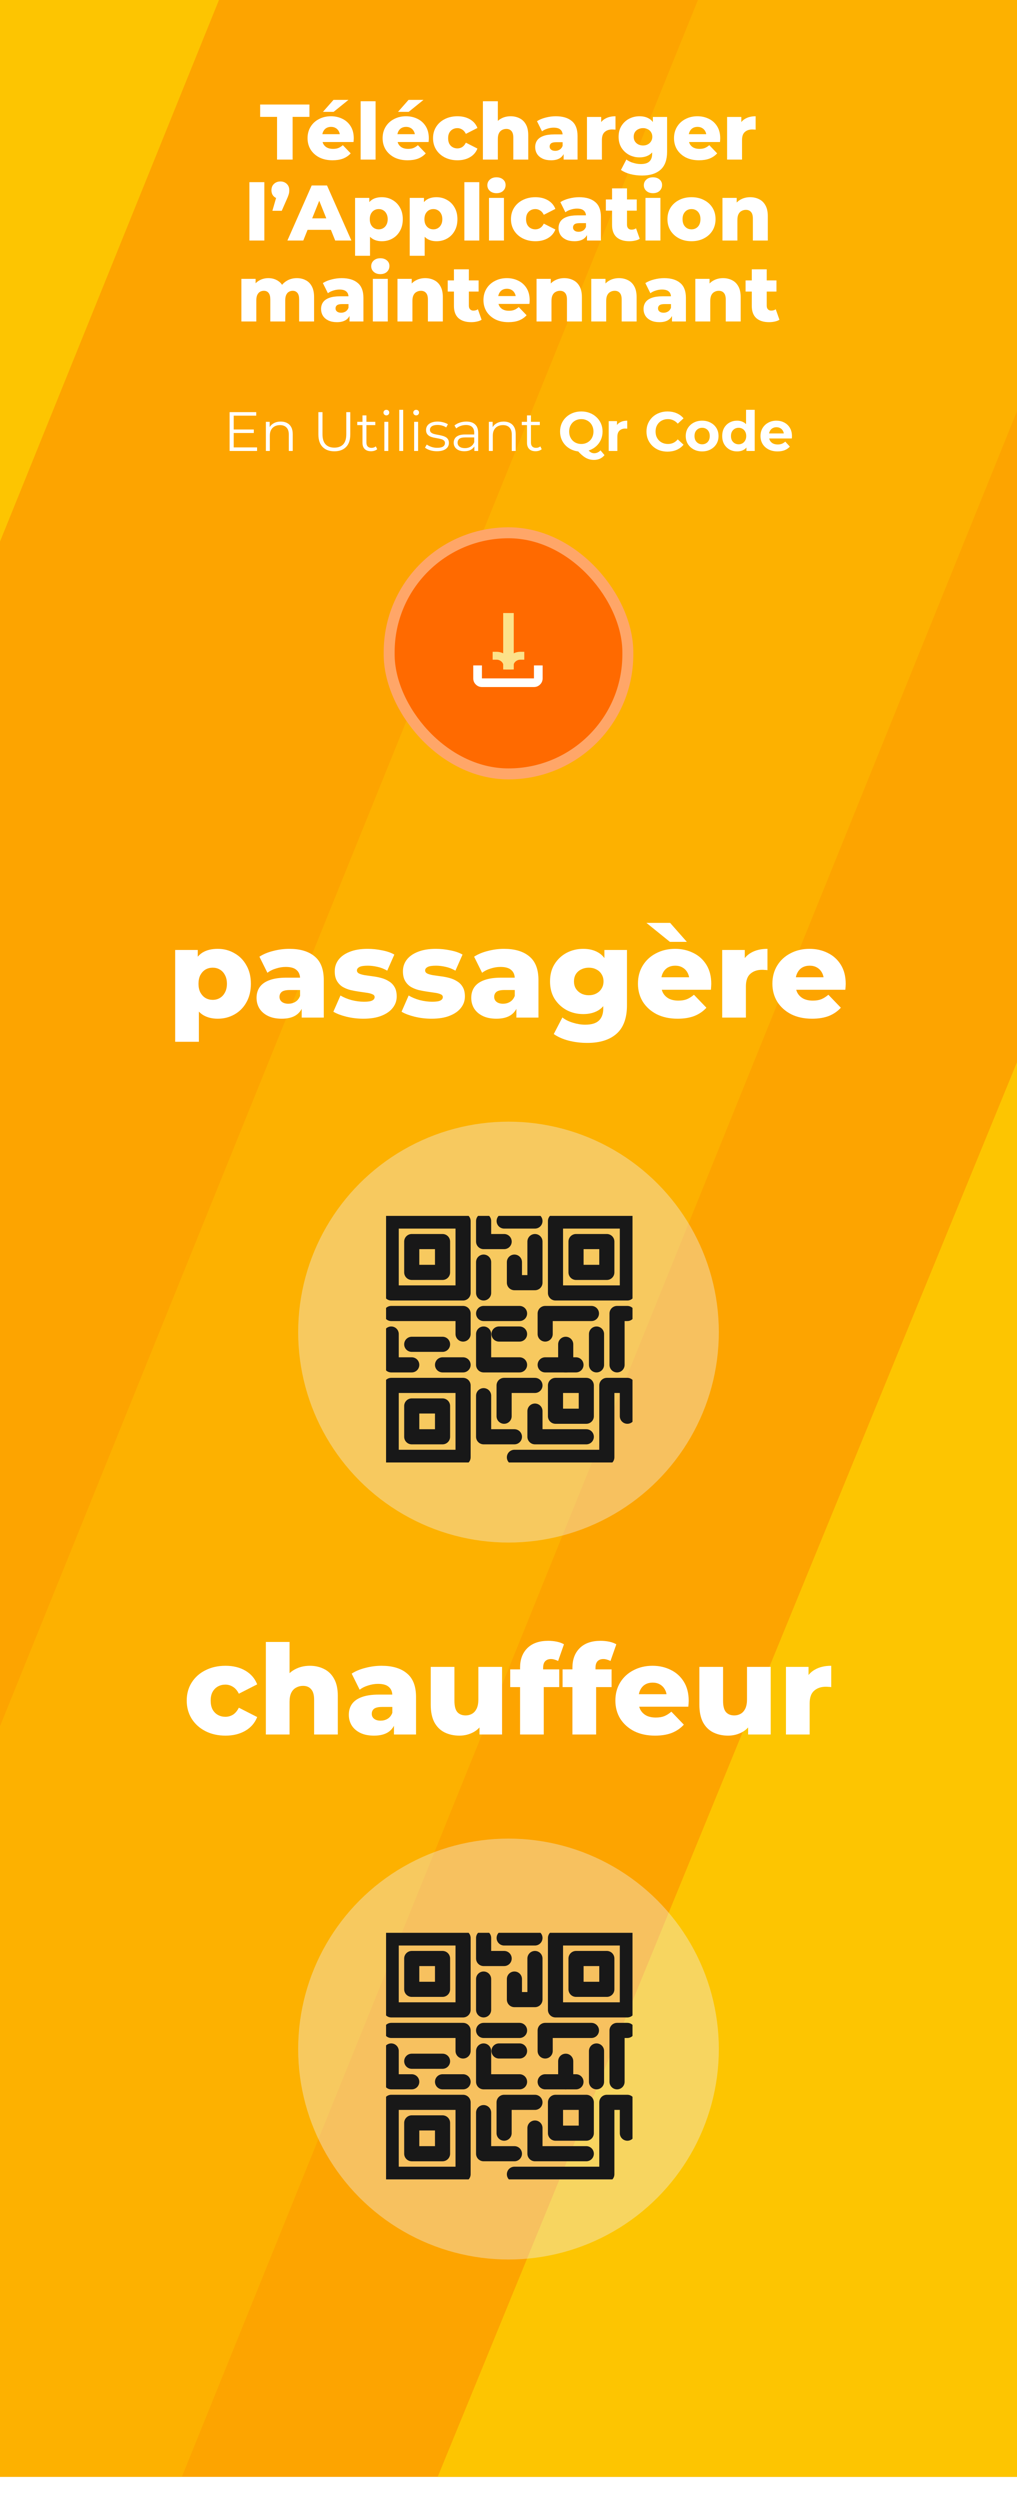 <svg width="440" height="1081" viewBox="0 0 440 1081" fill="none" xmlns="http://www.w3.org/2000/svg">
<g clip-path="url(#clip0_149_3174)" filter="url(#filter0_i_149_3174)">
<rect width="440" height="1081" fill="#FDA400"/>
<rect width="639.402" height="1475.01" transform="matrix(1 0 -0.379 0.925 632.688 -1)" fill="#FDC501"/>
<rect width="629.902" height="1471.87" transform="matrix(1 0 -0.375 0.927 -522.628 -21)" fill="#FDC501"/>
<rect width="209.967" height="1471.87" transform="matrix(1 0 -0.375 0.927 306 0)" fill="#FDC501" fill-opacity="0.4"/>
<path d="M119.868 79V60.538H112.558V55.2H133.876V60.538H126.6V79H119.868ZM143.875 79.306C141.699 79.306 139.795 78.898 138.163 78.082C136.553 77.243 135.295 76.11 134.389 74.682C133.505 73.231 133.063 71.588 133.063 69.752C133.063 67.916 133.493 66.284 134.355 64.856C135.239 63.405 136.451 62.283 137.993 61.49C139.534 60.674 141.268 60.266 143.195 60.266C145.008 60.266 146.663 60.64 148.159 61.388C149.655 62.113 150.845 63.19 151.729 64.618C152.613 66.046 153.055 67.78 153.055 69.82C153.055 70.047 153.043 70.307 153.021 70.602C152.998 70.897 152.975 71.169 152.953 71.418H138.367V68.018H149.519L147.071 68.97C147.093 68.131 146.935 67.406 146.595 66.794C146.277 66.182 145.824 65.706 145.235 65.366C144.668 65.026 143.999 64.856 143.229 64.856C142.458 64.856 141.778 65.026 141.189 65.366C140.622 65.706 140.18 66.193 139.863 66.828C139.545 67.44 139.387 68.165 139.387 69.004V69.99C139.387 70.897 139.568 71.679 139.931 72.336C140.316 72.993 140.86 73.503 141.563 73.866C142.265 74.206 143.104 74.376 144.079 74.376C144.985 74.376 145.756 74.251 146.391 74.002C147.048 73.73 147.694 73.322 148.329 72.778L151.729 76.314C150.845 77.289 149.757 78.037 148.465 78.558C147.173 79.057 145.643 79.306 143.875 79.306ZM139.727 58.362L144.283 53.194H150.743L144.351 58.362H139.727ZM156.033 79V53.772H162.493V79H156.033ZM176.347 79.306C174.171 79.306 172.267 78.898 170.635 78.082C169.026 77.243 167.768 76.11 166.861 74.682C165.977 73.231 165.535 71.588 165.535 69.752C165.535 67.916 165.966 66.284 166.827 64.856C167.711 63.405 168.924 62.283 170.465 61.49C172.007 60.674 173.741 60.266 175.667 60.266C177.481 60.266 179.135 60.64 180.631 61.388C182.127 62.113 183.317 63.19 184.201 64.618C185.085 66.046 185.527 67.78 185.527 69.82C185.527 70.047 185.516 70.307 185.493 70.602C185.471 70.897 185.448 71.169 185.425 71.418H170.839V68.018H181.991L179.543 68.97C179.566 68.131 179.407 67.406 179.067 66.794C178.75 66.182 178.297 65.706 177.707 65.366C177.141 65.026 176.472 64.856 175.701 64.856C174.931 64.856 174.251 65.026 173.661 65.366C173.095 65.706 172.653 66.193 172.335 66.828C172.018 67.44 171.859 68.165 171.859 69.004V69.99C171.859 70.897 172.041 71.679 172.403 72.336C172.789 72.993 173.333 73.503 174.035 73.866C174.738 74.206 175.577 74.376 176.551 74.376C177.458 74.376 178.229 74.251 178.863 74.002C179.521 73.73 180.167 73.322 180.801 72.778L184.201 76.314C183.317 77.289 182.229 78.037 180.937 78.558C179.645 79.057 178.115 79.306 176.347 79.306ZM172.199 58.362L176.755 53.194H183.215L176.823 58.362H172.199ZM197.924 79.306C195.884 79.306 194.059 78.898 192.45 78.082C190.863 77.266 189.616 76.144 188.71 74.716C187.803 73.265 187.35 71.611 187.35 69.752C187.35 67.893 187.803 66.25 188.71 64.822C189.616 63.394 190.863 62.283 192.45 61.49C194.059 60.674 195.884 60.266 197.924 60.266C200.009 60.266 201.811 60.708 203.33 61.592C204.848 62.476 205.925 63.723 206.56 65.332L201.562 67.882C201.131 67.021 200.598 66.397 199.964 66.012C199.329 65.604 198.638 65.4 197.89 65.4C197.142 65.4 196.462 65.57 195.85 65.91C195.238 66.25 194.75 66.749 194.388 67.406C194.048 68.041 193.878 68.823 193.878 69.752C193.878 70.704 194.048 71.509 194.388 72.166C194.75 72.823 195.238 73.322 195.85 73.662C196.462 74.002 197.142 74.172 197.89 74.172C198.638 74.172 199.329 73.979 199.964 73.594C200.598 73.186 201.131 72.551 201.562 71.69L206.56 74.24C205.925 75.849 204.848 77.096 203.33 77.98C201.811 78.864 200.009 79.306 197.924 79.306ZM220.928 60.266C222.356 60.266 223.648 60.561 224.804 61.15C225.96 61.717 226.866 62.601 227.524 63.802C228.204 65.003 228.544 66.556 228.544 68.46V79H222.084V69.514C222.084 68.199 221.812 67.247 221.268 66.658C220.746 66.046 220.01 65.74 219.058 65.74C218.378 65.74 217.754 65.899 217.188 66.216C216.621 66.511 216.179 66.975 215.862 67.61C215.544 68.245 215.386 69.072 215.386 70.092V79H208.926V53.772H215.386V65.808L213.89 64.278C214.592 62.941 215.556 61.943 216.78 61.286C218.004 60.606 219.386 60.266 220.928 60.266ZM243.853 79V75.566L243.411 74.716V68.392C243.411 67.372 243.094 66.59 242.459 66.046C241.847 65.479 240.861 65.196 239.501 65.196C238.617 65.196 237.722 65.343 236.815 65.638C235.909 65.91 235.138 66.295 234.503 66.794L232.327 62.408C233.37 61.728 234.617 61.207 236.067 60.844C237.541 60.459 239.003 60.266 240.453 60.266C243.445 60.266 245.757 60.957 247.389 62.34C249.044 63.7 249.871 65.842 249.871 68.766V79H243.853ZM238.413 79.306C236.94 79.306 235.693 79.057 234.673 78.558C233.653 78.059 232.871 77.379 232.327 76.518C231.806 75.657 231.545 74.693 231.545 73.628C231.545 72.495 231.829 71.52 232.395 70.704C232.985 69.865 233.88 69.231 235.081 68.8C236.283 68.347 237.835 68.12 239.739 68.12H244.091V71.486H240.623C239.581 71.486 238.844 71.656 238.413 71.996C238.005 72.336 237.801 72.789 237.801 73.356C237.801 73.923 238.017 74.376 238.447 74.716C238.878 75.056 239.467 75.226 240.215 75.226C240.918 75.226 241.553 75.056 242.119 74.716C242.709 74.353 243.139 73.809 243.411 73.084L244.295 75.464C243.955 76.733 243.287 77.697 242.289 78.354C241.315 78.989 240.023 79.306 238.413 79.306ZM253.949 79V60.572H260.103V65.944L259.185 64.414C259.729 63.031 260.613 62 261.837 61.32C263.061 60.617 264.546 60.266 266.291 60.266V66.08C265.996 66.035 265.736 66.012 265.509 66.012C265.305 65.989 265.078 65.978 264.829 65.978C263.514 65.978 262.449 66.341 261.633 67.066C260.817 67.769 260.409 68.925 260.409 70.534V79H253.949ZM277.801 85.902C276.033 85.902 274.344 85.698 272.735 85.29C271.148 84.882 269.788 84.281 268.655 83.488L271.001 78.966C271.771 79.578 272.723 80.054 273.857 80.394C275.013 80.757 276.135 80.938 277.223 80.938C278.968 80.938 280.226 80.553 280.997 79.782C281.767 79.034 282.153 77.935 282.153 76.484V74.308L282.493 69.14L282.459 63.938V60.572H288.613V75.634C288.613 79.125 287.672 81.709 285.791 83.386C283.909 85.063 281.246 85.902 277.801 85.902ZM276.679 78.048C275.047 78.048 273.539 77.685 272.157 76.96C270.797 76.212 269.697 75.181 268.859 73.866C268.043 72.529 267.635 70.953 267.635 69.14C267.635 67.327 268.043 65.763 268.859 64.448C269.697 63.111 270.797 62.079 272.157 61.354C273.539 60.629 275.047 60.266 276.679 60.266C278.243 60.266 279.58 60.583 280.691 61.218C281.801 61.83 282.64 62.793 283.207 64.108C283.796 65.423 284.091 67.1 284.091 69.14C284.091 71.18 283.796 72.857 283.207 74.172C282.64 75.487 281.801 76.461 280.691 77.096C279.58 77.731 278.243 78.048 276.679 78.048ZM278.209 72.914C278.979 72.914 279.659 72.755 280.249 72.438C280.861 72.121 281.337 71.679 281.677 71.112C282.039 70.545 282.221 69.888 282.221 69.14C282.221 68.392 282.039 67.735 281.677 67.168C281.337 66.601 280.861 66.171 280.249 65.876C279.659 65.559 278.979 65.4 278.209 65.4C277.438 65.4 276.747 65.559 276.135 65.876C275.523 66.171 275.035 66.601 274.673 67.168C274.333 67.735 274.163 68.392 274.163 69.14C274.163 69.888 274.333 70.545 274.673 71.112C275.035 71.679 275.523 72.121 276.135 72.438C276.747 72.755 277.438 72.914 278.209 72.914ZM302.419 79.306C300.243 79.306 298.339 78.898 296.707 78.082C295.098 77.243 293.84 76.11 292.933 74.682C292.049 73.231 291.607 71.588 291.607 69.752C291.607 67.916 292.038 66.284 292.899 64.856C293.783 63.405 294.996 62.283 296.537 61.49C298.079 60.674 299.813 60.266 301.739 60.266C303.553 60.266 305.207 60.64 306.703 61.388C308.199 62.113 309.389 63.19 310.273 64.618C311.157 66.046 311.599 67.78 311.599 69.82C311.599 70.047 311.588 70.307 311.565 70.602C311.543 70.897 311.52 71.169 311.497 71.418H296.911V68.018H308.063L305.615 68.97C305.638 68.131 305.479 67.406 305.139 66.794C304.822 66.182 304.369 65.706 303.779 65.366C303.213 65.026 302.544 64.856 301.773 64.856C301.003 64.856 300.323 65.026 299.733 65.366C299.167 65.706 298.725 66.193 298.407 66.828C298.09 67.44 297.931 68.165 297.931 69.004V69.99C297.931 70.897 298.113 71.679 298.475 72.336C298.861 72.993 299.405 73.503 300.107 73.866C300.81 74.206 301.649 74.376 302.623 74.376C303.53 74.376 304.301 74.251 304.935 74.002C305.593 73.73 306.239 73.322 306.873 72.778L310.273 76.314C309.389 77.289 308.301 78.037 307.009 78.558C305.717 79.057 304.187 79.306 302.419 79.306ZM314.578 79V60.572H320.732V65.944L319.814 64.414C320.358 63.031 321.242 62 322.466 61.32C323.69 60.617 325.175 60.266 326.92 60.266V66.08C326.625 66.035 326.365 66.012 326.138 66.012C325.934 65.989 325.707 65.978 325.458 65.978C324.143 65.978 323.078 66.341 322.262 67.066C321.446 67.769 321.038 68.925 321.038 70.534V79H314.578ZM107.905 114V88.772H114.365V114H107.905ZM117.849 101.148L120.399 92.308L121.317 95.98C120.184 95.98 119.255 95.651 118.529 94.994C117.804 94.314 117.441 93.407 117.441 92.274C117.441 91.118 117.804 90.2 118.529 89.52C119.277 88.817 120.207 88.466 121.317 88.466C122.428 88.466 123.346 88.817 124.071 89.52C124.797 90.2 125.159 91.118 125.159 92.274C125.159 92.591 125.137 92.92 125.091 93.26C125.046 93.577 124.944 93.963 124.785 94.416C124.649 94.847 124.411 95.436 124.071 96.184L121.895 101.148H117.849ZM124.347 114L134.853 90.2H141.483L152.023 114H145.019L136.791 93.498H139.443L131.215 114H124.347ZM130.093 109.376L131.827 104.412H143.455L145.189 109.376H130.093ZM165.22 114.306C163.656 114.306 162.318 113.966 161.208 113.286C160.097 112.583 159.247 111.541 158.658 110.158C158.091 108.753 157.808 106.962 157.808 104.786C157.808 102.587 158.08 100.797 158.624 99.414C159.168 98.009 159.984 96.966 161.072 96.286C162.182 95.606 163.565 95.266 165.22 95.266C166.897 95.266 168.416 95.663 169.776 96.456C171.158 97.227 172.246 98.326 173.04 99.754C173.856 101.159 174.264 102.837 174.264 104.786C174.264 106.735 173.856 108.424 173.04 109.852C172.246 111.28 171.158 112.379 169.776 113.15C168.416 113.921 166.897 114.306 165.22 114.306ZM153.626 120.596V95.572H159.78V98.7L159.746 104.786L160.086 110.906V120.596H153.626ZM163.86 109.172C164.585 109.172 165.231 109.002 165.798 108.662C166.387 108.322 166.852 107.823 167.192 107.166C167.554 106.509 167.736 105.715 167.736 104.786C167.736 103.857 167.554 103.063 167.192 102.406C166.852 101.749 166.387 101.25 165.798 100.91C165.231 100.57 164.585 100.4 163.86 100.4C163.134 100.4 162.477 100.57 161.888 100.91C161.321 101.25 160.856 101.749 160.494 102.406C160.154 103.063 159.984 103.857 159.984 104.786C159.984 105.715 160.154 106.509 160.494 107.166C160.856 107.823 161.321 108.322 161.888 108.662C162.477 109.002 163.134 109.172 163.86 109.172ZM188.86 114.306C187.296 114.306 185.959 113.966 184.848 113.286C183.738 112.583 182.888 111.541 182.298 110.158C181.732 108.753 181.448 106.962 181.448 104.786C181.448 102.587 181.72 100.797 182.264 99.414C182.808 98.009 183.624 96.966 184.712 96.286C185.823 95.606 187.206 95.266 188.86 95.266C190.538 95.266 192.056 95.663 193.416 96.456C194.799 97.227 195.887 98.326 196.68 99.754C197.496 101.159 197.904 102.837 197.904 104.786C197.904 106.735 197.496 108.424 196.68 109.852C195.887 111.28 194.799 112.379 193.416 113.15C192.056 113.921 190.538 114.306 188.86 114.306ZM177.266 120.596V95.572H183.42V98.7L183.386 104.786L183.726 110.906V120.596H177.266ZM187.5 109.172C188.226 109.172 188.872 109.002 189.438 108.662C190.028 108.322 190.492 107.823 190.832 107.166C191.195 106.509 191.376 105.715 191.376 104.786C191.376 103.857 191.195 103.063 190.832 102.406C190.492 101.749 190.028 101.25 189.438 100.91C188.872 100.57 188.226 100.4 187.5 100.4C186.775 100.4 186.118 100.57 185.528 100.91C184.962 101.25 184.497 101.749 184.134 102.406C183.794 103.063 183.624 103.857 183.624 104.786C183.624 105.715 183.794 106.509 184.134 107.166C184.497 107.823 184.962 108.322 185.528 108.662C186.118 109.002 186.775 109.172 187.5 109.172ZM200.907 114V88.772H207.367V114H200.907ZM211.565 114V95.572H218.025V114H211.565ZM214.795 93.532C213.617 93.532 212.665 93.203 211.939 92.546C211.214 91.889 210.851 91.073 210.851 90.098C210.851 89.123 211.214 88.307 211.939 87.65C212.665 86.993 213.617 86.664 214.795 86.664C215.974 86.664 216.926 86.981 217.651 87.616C218.377 88.228 218.739 89.021 218.739 89.996C218.739 91.016 218.377 91.866 217.651 92.546C216.949 93.203 215.997 93.532 214.795 93.532ZM231.641 114.306C229.601 114.306 227.777 113.898 226.167 113.082C224.581 112.266 223.334 111.144 222.427 109.716C221.521 108.265 221.067 106.611 221.067 104.752C221.067 102.893 221.521 101.25 222.427 99.822C223.334 98.394 224.581 97.283 226.167 96.49C227.777 95.674 229.601 95.266 231.641 95.266C233.727 95.266 235.529 95.708 237.047 96.592C238.566 97.476 239.643 98.723 240.277 100.332L235.279 102.882C234.849 102.021 234.316 101.397 233.681 101.012C233.047 100.604 232.355 100.4 231.607 100.4C230.859 100.4 230.179 100.57 229.567 100.91C228.955 101.25 228.468 101.749 228.105 102.406C227.765 103.041 227.595 103.823 227.595 104.752C227.595 105.704 227.765 106.509 228.105 107.166C228.468 107.823 228.955 108.322 229.567 108.662C230.179 109.002 230.859 109.172 231.607 109.172C232.355 109.172 233.047 108.979 233.681 108.594C234.316 108.186 234.849 107.551 235.279 106.69L240.277 109.24C239.643 110.849 238.566 112.096 237.047 112.98C235.529 113.864 233.727 114.306 231.641 114.306ZM253.964 114V110.566L253.522 109.716V103.392C253.522 102.372 253.204 101.59 252.57 101.046C251.958 100.479 250.972 100.196 249.612 100.196C248.728 100.196 247.832 100.343 246.926 100.638C246.019 100.91 245.248 101.295 244.614 101.794L242.438 97.408C243.48 96.728 244.727 96.207 246.178 95.844C247.651 95.459 249.113 95.266 250.564 95.266C253.556 95.266 255.868 95.957 257.5 97.34C259.154 98.7 259.982 100.842 259.982 103.766V114H253.964ZM248.524 114.306C247.05 114.306 245.804 114.057 244.784 113.558C243.764 113.059 242.982 112.379 242.438 111.518C241.916 110.657 241.656 109.693 241.656 108.628C241.656 107.495 241.939 106.52 242.506 105.704C243.095 104.865 243.99 104.231 245.192 103.8C246.393 103.347 247.946 103.12 249.85 103.12H254.202V106.486H250.734C249.691 106.486 248.954 106.656 248.524 106.996C248.116 107.336 247.912 107.789 247.912 108.356C247.912 108.923 248.127 109.376 248.558 109.716C248.988 110.056 249.578 110.226 250.326 110.226C251.028 110.226 251.663 110.056 252.23 109.716C252.819 109.353 253.25 108.809 253.522 108.084L254.406 110.464C254.066 111.733 253.397 112.697 252.4 113.354C251.425 113.989 250.133 114.306 248.524 114.306ZM272.287 114.306C269.93 114.306 268.094 113.728 266.779 112.572C265.465 111.393 264.807 109.625 264.807 107.268V91.458H271.267V107.2C271.267 107.857 271.449 108.379 271.811 108.764C272.174 109.127 272.639 109.308 273.205 109.308C273.976 109.308 274.633 109.115 275.177 108.73L276.775 113.252C276.231 113.615 275.563 113.875 274.769 114.034C273.976 114.215 273.149 114.306 272.287 114.306ZM262.121 101.08V96.252H275.483V101.08H262.121ZM279.266 114V95.572H285.726V114H279.266ZM282.496 93.532C281.318 93.532 280.366 93.203 279.64 92.546C278.915 91.889 278.552 91.073 278.552 90.098C278.552 89.123 278.915 88.307 279.64 87.65C280.366 86.993 281.318 86.664 282.496 86.664C283.675 86.664 284.627 86.981 285.352 87.616C286.078 88.228 286.44 89.021 286.44 89.996C286.44 91.016 286.078 91.866 285.352 92.546C284.65 93.203 283.698 93.532 282.496 93.532ZM299.173 114.306C297.155 114.306 295.365 113.898 293.801 113.082C292.237 112.266 291.001 111.144 290.095 109.716C289.211 108.265 288.769 106.611 288.769 104.752C288.769 102.893 289.211 101.25 290.095 99.822C291.001 98.394 292.237 97.283 293.801 96.49C295.365 95.674 297.155 95.266 299.173 95.266C301.19 95.266 302.981 95.674 304.545 96.49C306.131 97.283 307.367 98.394 308.251 99.822C309.135 101.25 309.577 102.893 309.577 104.752C309.577 106.611 309.135 108.265 308.251 109.716C307.367 111.144 306.131 112.266 304.545 113.082C302.981 113.898 301.19 114.306 299.173 114.306ZM299.173 109.172C299.921 109.172 300.578 109.002 301.145 108.662C301.734 108.322 302.199 107.823 302.539 107.166C302.879 106.486 303.049 105.681 303.049 104.752C303.049 103.823 302.879 103.041 302.539 102.406C302.199 101.749 301.734 101.25 301.145 100.91C300.578 100.57 299.921 100.4 299.173 100.4C298.447 100.4 297.79 100.57 297.201 100.91C296.634 101.25 296.169 101.749 295.807 102.406C295.467 103.041 295.297 103.823 295.297 104.752C295.297 105.681 295.467 106.486 295.807 107.166C296.169 107.823 296.634 108.322 297.201 108.662C297.79 109.002 298.447 109.172 299.173 109.172ZM324.571 95.266C325.999 95.266 327.291 95.561 328.447 96.15C329.603 96.717 330.51 97.601 331.167 98.802C331.847 100.003 332.187 101.556 332.187 103.46V114H325.727V104.514C325.727 103.199 325.455 102.247 324.911 101.658C324.39 101.046 323.653 100.74 322.701 100.74C322.021 100.74 321.398 100.899 320.831 101.216C320.264 101.511 319.822 101.975 319.505 102.61C319.188 103.245 319.029 104.072 319.029 105.092V114H312.569V95.572H318.723V100.808L317.533 99.278C318.236 97.941 319.199 96.943 320.423 96.286C321.647 95.606 323.03 95.266 324.571 95.266ZM128.439 130.266C129.867 130.266 131.137 130.561 132.247 131.15C133.381 131.717 134.265 132.601 134.899 133.802C135.557 135.003 135.885 136.556 135.885 138.46V149H129.425V139.514C129.425 138.199 129.176 137.247 128.677 136.658C128.179 136.046 127.499 135.74 126.637 135.74C126.025 135.74 125.47 135.887 124.971 136.182C124.473 136.477 124.087 136.93 123.815 137.542C123.543 138.131 123.407 138.902 123.407 139.854V149H116.947V139.514C116.947 138.199 116.698 137.247 116.199 136.658C115.723 136.046 115.043 135.74 114.159 135.74C113.525 135.74 112.958 135.887 112.459 136.182C111.983 136.477 111.598 136.93 111.303 137.542C111.031 138.131 110.895 138.902 110.895 139.854V149H104.435V130.572H110.589V135.706L109.365 134.244C110.045 132.929 110.975 131.943 112.153 131.286C113.332 130.606 114.647 130.266 116.097 130.266C117.752 130.266 119.203 130.697 120.449 131.558C121.719 132.397 122.569 133.711 122.999 135.502L120.891 135.06C121.549 133.564 122.535 132.397 123.849 131.558C125.187 130.697 126.717 130.266 128.439 130.266ZM151.217 149V145.566L150.775 144.716V138.392C150.775 137.372 150.457 136.59 149.823 136.046C149.211 135.479 148.225 135.196 146.865 135.196C145.981 135.196 145.085 135.343 144.179 135.638C143.272 135.91 142.501 136.295 141.867 136.794L139.691 132.408C140.733 131.728 141.98 131.207 143.431 130.844C144.904 130.459 146.366 130.266 147.817 130.266C150.809 130.266 153.121 130.957 154.753 132.34C156.407 133.7 157.235 135.842 157.235 138.766V149H151.217ZM145.777 149.306C144.303 149.306 143.057 149.057 142.037 148.558C141.017 148.059 140.235 147.379 139.691 146.518C139.169 145.657 138.909 144.693 138.909 143.628C138.909 142.495 139.192 141.52 139.759 140.704C140.348 139.865 141.243 139.231 142.445 138.8C143.646 138.347 145.199 138.12 147.103 138.12H151.455V141.486H147.987C146.944 141.486 146.207 141.656 145.777 141.996C145.369 142.336 145.165 142.789 145.165 143.356C145.165 143.923 145.38 144.376 145.811 144.716C146.241 145.056 146.831 145.226 147.579 145.226C148.281 145.226 148.916 145.056 149.483 144.716C150.072 144.353 150.503 143.809 150.775 143.084L151.659 145.464C151.319 146.733 150.65 147.697 149.653 148.354C148.678 148.989 147.386 149.306 145.777 149.306ZM161.312 149V130.572H167.772V149H161.312ZM164.542 128.532C163.364 128.532 162.412 128.203 161.686 127.546C160.961 126.889 160.598 126.073 160.598 125.098C160.598 124.123 160.961 123.307 161.686 122.65C162.412 121.993 163.364 121.664 164.542 121.664C165.721 121.664 166.673 121.981 167.398 122.616C168.124 123.228 168.486 124.021 168.486 124.996C168.486 126.016 168.124 126.866 167.398 127.546C166.696 128.203 165.744 128.532 164.542 128.532ZM183.972 130.266C185.4 130.266 186.692 130.561 187.848 131.15C189.004 131.717 189.911 132.601 190.568 133.802C191.248 135.003 191.588 136.556 191.588 138.46V149H185.128V139.514C185.128 138.199 184.856 137.247 184.312 136.658C183.791 136.046 183.054 135.74 182.102 135.74C181.422 135.74 180.799 135.899 180.232 136.216C179.666 136.511 179.224 136.975 178.906 137.61C178.589 138.245 178.43 139.072 178.43 140.092V149H171.97V130.572H178.124V135.808L176.934 134.278C177.637 132.941 178.6 131.943 179.824 131.286C181.048 130.606 182.431 130.266 183.972 130.266ZM203.872 149.306C201.515 149.306 199.679 148.728 198.364 147.572C197.05 146.393 196.392 144.625 196.392 142.268V126.458H202.852V142.2C202.852 142.857 203.034 143.379 203.396 143.764C203.759 144.127 204.224 144.308 204.79 144.308C205.561 144.308 206.218 144.115 206.762 143.73L208.36 148.252C207.816 148.615 207.148 148.875 206.354 149.034C205.561 149.215 204.734 149.306 203.872 149.306ZM193.706 136.08V131.252H207.068V136.08H193.706ZM219.976 149.306C217.8 149.306 215.896 148.898 214.264 148.082C212.655 147.243 211.397 146.11 210.49 144.682C209.606 143.231 209.164 141.588 209.164 139.752C209.164 137.916 209.595 136.284 210.456 134.856C211.34 133.405 212.553 132.283 214.094 131.49C215.635 130.674 217.369 130.266 219.296 130.266C221.109 130.266 222.764 130.64 224.26 131.388C225.756 132.113 226.946 133.19 227.83 134.618C228.714 136.046 229.156 137.78 229.156 139.82C229.156 140.047 229.145 140.307 229.122 140.602C229.099 140.897 229.077 141.169 229.054 141.418H214.468V138.018H225.62L223.172 138.97C223.195 138.131 223.036 137.406 222.696 136.794C222.379 136.182 221.925 135.706 221.336 135.366C220.769 135.026 220.101 134.856 219.33 134.856C218.559 134.856 217.879 135.026 217.29 135.366C216.723 135.706 216.281 136.193 215.964 136.828C215.647 137.44 215.488 138.165 215.488 139.004V139.99C215.488 140.897 215.669 141.679 216.032 142.336C216.417 142.993 216.961 143.503 217.664 143.866C218.367 144.206 219.205 144.376 220.18 144.376C221.087 144.376 221.857 144.251 222.492 144.002C223.149 143.73 223.795 143.322 224.43 142.778L227.83 146.314C226.946 147.289 225.858 148.037 224.566 148.558C223.274 149.057 221.744 149.306 219.976 149.306ZM244.137 130.266C245.565 130.266 246.857 130.561 248.013 131.15C249.169 131.717 250.075 132.601 250.733 133.802C251.413 135.003 251.753 136.556 251.753 138.46V149H245.293V139.514C245.293 138.199 245.021 137.247 244.477 136.658C243.955 136.046 243.219 135.74 242.267 135.74C241.587 135.74 240.963 135.899 240.397 136.216C239.83 136.511 239.388 136.975 239.071 137.61C238.753 138.245 238.595 139.072 238.595 140.092V149H232.135V130.572H238.289V135.808L237.099 134.278C237.801 132.941 238.765 131.943 239.989 131.286C241.213 130.606 242.595 130.266 244.137 130.266ZM267.81 130.266C269.238 130.266 270.53 130.561 271.686 131.15C272.842 131.717 273.749 132.601 274.406 133.802C275.086 135.003 275.426 136.556 275.426 138.46V149H268.966V139.514C268.966 138.199 268.694 137.247 268.15 136.658C267.629 136.046 266.892 135.74 265.94 135.74C265.26 135.74 264.637 135.899 264.07 136.216C263.504 136.511 263.062 136.975 262.744 137.61C262.427 138.245 262.268 139.072 262.268 140.092V149H255.808V130.572H261.962V135.808L260.772 134.278C261.475 132.941 262.438 131.943 263.662 131.286C264.886 130.606 266.269 130.266 267.81 130.266ZM290.736 149V145.566L290.294 144.716V138.392C290.294 137.372 289.977 136.59 289.342 136.046C288.73 135.479 287.744 135.196 286.384 135.196C285.5 135.196 284.605 135.343 283.698 135.638C282.792 135.91 282.021 136.295 281.386 136.794L279.21 132.408C280.253 131.728 281.5 131.207 282.95 130.844C284.424 130.459 285.886 130.266 287.336 130.266C290.328 130.266 292.64 130.957 294.272 132.34C295.927 133.7 296.754 135.842 296.754 138.766V149H290.736ZM285.296 149.306C283.823 149.306 282.576 149.057 281.556 148.558C280.536 148.059 279.754 147.379 279.21 146.518C278.689 145.657 278.428 144.693 278.428 143.628C278.428 142.495 278.712 141.52 279.278 140.704C279.868 139.865 280.763 139.231 281.964 138.8C283.166 138.347 284.718 138.12 286.622 138.12H290.974V141.486H287.506C286.464 141.486 285.727 141.656 285.296 141.996C284.888 142.336 284.684 142.789 284.684 143.356C284.684 143.923 284.9 144.376 285.33 144.716C285.761 145.056 286.35 145.226 287.098 145.226C287.801 145.226 288.436 145.056 289.002 144.716C289.592 144.353 290.022 143.809 290.294 143.084L291.178 145.464C290.838 146.733 290.17 147.697 289.172 148.354C288.198 148.989 286.906 149.306 285.296 149.306ZM312.834 130.266C314.262 130.266 315.554 130.561 316.71 131.15C317.866 131.717 318.772 132.601 319.43 133.802C320.11 135.003 320.45 136.556 320.45 138.46V149H313.99V139.514C313.99 138.199 313.718 137.247 313.174 136.658C312.652 136.046 311.916 135.74 310.964 135.74C310.284 135.74 309.66 135.899 309.094 136.216C308.527 136.511 308.085 136.975 307.768 137.61C307.45 138.245 307.292 139.072 307.292 140.092V149H300.832V130.572H306.986V135.808L305.796 134.278C306.498 132.941 307.462 131.943 308.686 131.286C309.91 130.606 311.292 130.266 312.834 130.266ZM332.734 149.306C330.376 149.306 328.54 148.728 327.226 147.572C325.911 146.393 325.254 144.625 325.254 142.268V126.458H331.714V142.2C331.714 142.857 331.895 143.379 332.258 143.764C332.62 144.127 333.085 144.308 333.652 144.308C334.422 144.308 335.08 144.115 335.624 143.73L337.222 148.252C336.678 148.615 336.009 148.875 335.216 149.034C334.422 149.215 333.595 149.306 332.734 149.306ZM322.568 136.08V131.252H335.93V136.08H322.568Z" fill="white"/>
<path d="M100.922 195.712H109.802V197.224H100.922V195.712ZM101.114 203.464H111.218V205H99.338V188.2H110.858V189.736H101.114V203.464ZM121.464 192.28C122.488 192.28 123.384 192.48 124.152 192.88C124.936 193.264 125.544 193.856 125.976 194.656C126.424 195.456 126.648 196.464 126.648 197.68V205H124.944V197.848C124.944 196.52 124.608 195.52 123.936 194.848C123.28 194.16 122.352 193.816 121.152 193.816C120.256 193.816 119.472 194 118.8 194.368C118.144 194.72 117.632 195.24 117.264 195.928C116.912 196.6 116.736 197.416 116.736 198.376V205H115.032V192.4H116.664V195.856L116.4 195.208C116.8 194.296 117.44 193.584 118.32 193.072C119.2 192.544 120.248 192.28 121.464 192.28ZM144.66 205.144C142.516 205.144 140.828 204.528 139.596 203.296C138.364 202.064 137.748 200.24 137.748 197.824V188.2H139.524V197.752C139.524 199.736 139.972 201.2 140.868 202.144C141.764 203.088 143.028 203.56 144.66 203.56C146.308 203.56 147.58 203.088 148.476 202.144C149.372 201.2 149.82 199.736 149.82 197.752V188.2H151.548V197.824C151.548 200.24 150.932 202.064 149.7 203.296C148.484 204.528 146.804 205.144 144.66 205.144ZM160.524 205.12C159.34 205.12 158.428 204.8 157.788 204.16C157.148 203.52 156.828 202.616 156.828 201.448V189.616H158.532V201.352C158.532 202.088 158.716 202.656 159.084 203.056C159.468 203.456 160.012 203.656 160.716 203.656C161.468 203.656 162.092 203.44 162.588 203.008L163.188 204.232C162.852 204.536 162.444 204.76 161.964 204.904C161.5 205.048 161.02 205.12 160.524 205.12ZM154.572 193.816V192.4H162.372V193.816H154.572ZM166.29 205V192.4H167.994V205H166.29ZM167.154 189.616C166.802 189.616 166.506 189.496 166.266 189.256C166.026 189.016 165.906 188.728 165.906 188.392C165.906 188.056 166.026 187.776 166.266 187.552C166.506 187.312 166.802 187.192 167.154 187.192C167.506 187.192 167.802 187.304 168.042 187.528C168.282 187.752 168.402 188.032 168.402 188.368C168.402 188.72 168.282 189.016 168.042 189.256C167.818 189.496 167.522 189.616 167.154 189.616ZM172.735 205V187.192H174.439V205H172.735ZM179.181 205V192.4H180.885V205H179.181ZM180.045 189.616C179.693 189.616 179.397 189.496 179.157 189.256C178.917 189.016 178.797 188.728 178.797 188.392C178.797 188.056 178.917 187.776 179.157 187.552C179.397 187.312 179.693 187.192 180.045 187.192C180.397 187.192 180.693 187.304 180.933 187.528C181.173 187.752 181.293 188.032 181.293 188.368C181.293 188.72 181.173 189.016 180.933 189.256C180.709 189.496 180.413 189.616 180.045 189.616ZM189.01 205.12C187.97 205.12 186.986 204.976 186.058 204.688C185.13 204.384 184.402 204.008 183.874 203.56L184.642 202.216C185.154 202.6 185.81 202.936 186.61 203.224C187.41 203.496 188.25 203.632 189.13 203.632C190.33 203.632 191.194 203.448 191.722 203.08C192.25 202.696 192.514 202.192 192.514 201.568C192.514 201.104 192.362 200.744 192.058 200.488C191.77 200.216 191.386 200.016 190.906 199.888C190.426 199.744 189.89 199.624 189.298 199.528C188.706 199.432 188.114 199.32 187.522 199.192C186.946 199.064 186.418 198.88 185.938 198.64C185.458 198.384 185.066 198.04 184.762 197.608C184.474 197.176 184.33 196.6 184.33 195.88C184.33 195.192 184.522 194.576 184.906 194.032C185.29 193.488 185.85 193.064 186.586 192.76C187.338 192.44 188.25 192.28 189.322 192.28C190.138 192.28 190.954 192.392 191.77 192.616C192.586 192.824 193.258 193.104 193.786 193.456L193.042 194.824C192.482 194.44 191.882 194.168 191.242 194.008C190.602 193.832 189.962 193.744 189.322 193.744C188.186 193.744 187.346 193.944 186.802 194.344C186.274 194.728 186.01 195.224 186.01 195.832C186.01 196.312 186.154 196.688 186.442 196.96C186.746 197.232 187.138 197.448 187.618 197.608C188.114 197.752 188.65 197.872 189.226 197.968C189.818 198.064 190.402 198.184 190.978 198.328C191.57 198.456 192.106 198.64 192.586 198.88C193.082 199.104 193.474 199.432 193.762 199.864C194.066 200.28 194.218 200.832 194.218 201.52C194.218 202.256 194.01 202.896 193.594 203.44C193.194 203.968 192.602 204.384 191.818 204.688C191.05 204.976 190.114 205.12 189.01 205.12ZM205.241 205V202.216L205.169 201.76V197.104C205.169 196.032 204.865 195.208 204.257 194.632C203.665 194.056 202.777 193.768 201.593 193.768C200.777 193.768 200.001 193.904 199.265 194.176C198.529 194.448 197.905 194.808 197.393 195.256L196.625 193.984C197.265 193.44 198.033 193.024 198.929 192.736C199.825 192.432 200.769 192.28 201.761 192.28C203.393 192.28 204.649 192.688 205.529 193.504C206.425 194.304 206.873 195.528 206.873 197.176V205H205.241ZM200.897 205.12C199.953 205.12 199.129 204.968 198.425 204.664C197.737 204.344 197.209 203.912 196.841 203.368C196.473 202.808 196.289 202.168 196.289 201.448C196.289 200.792 196.441 200.2 196.745 199.672C197.065 199.128 197.577 198.696 198.281 198.376C199.001 198.04 199.961 197.872 201.161 197.872H205.505V199.144H201.209C199.993 199.144 199.145 199.36 198.665 199.792C198.201 200.224 197.969 200.76 197.969 201.4C197.969 202.12 198.249 202.696 198.809 203.128C199.369 203.56 200.153 203.776 201.161 203.776C202.121 203.776 202.945 203.56 203.633 203.128C204.337 202.68 204.849 202.04 205.169 201.208L205.553 202.384C205.233 203.216 204.673 203.88 203.873 204.376C203.089 204.872 202.097 205.12 200.897 205.12ZM217.933 192.28C218.957 192.28 219.853 192.48 220.621 192.88C221.405 193.264 222.013 193.856 222.445 194.656C222.893 195.456 223.117 196.464 223.117 197.68V205H221.413V197.848C221.413 196.52 221.077 195.52 220.405 194.848C219.749 194.16 218.821 193.816 217.621 193.816C216.725 193.816 215.941 194 215.269 194.368C214.613 194.72 214.101 195.24 213.733 195.928C213.381 196.6 213.205 197.416 213.205 198.376V205H211.501V192.4H213.133V195.856L212.869 195.208C213.269 194.296 213.909 193.584 214.789 193.072C215.669 192.544 216.717 192.28 217.933 192.28ZM231.704 205.12C230.52 205.12 229.608 204.8 228.968 204.16C228.328 203.52 228.008 202.616 228.008 201.448V189.616H229.712V201.352C229.712 202.088 229.896 202.656 230.264 203.056C230.648 203.456 231.192 203.656 231.896 203.656C232.648 203.656 233.272 203.44 233.768 203.008L234.368 204.232C234.032 204.536 233.624 204.76 233.144 204.904C232.68 205.048 232.2 205.12 231.704 205.12ZM225.752 193.816V192.4H233.552V193.816H225.752ZM251.503 205.288C250.191 205.288 248.967 205.072 247.831 204.64C246.711 204.208 245.735 203.6 244.903 202.816C244.087 202.032 243.447 201.112 242.983 200.056C242.535 199 242.311 197.848 242.311 196.6C242.311 195.352 242.535 194.2 242.983 193.144C243.447 192.088 244.095 191.168 244.927 190.384C245.759 189.6 246.735 188.992 247.855 188.56C248.975 188.128 250.191 187.912 251.503 187.912C252.831 187.912 254.047 188.128 255.151 188.56C256.271 188.992 257.239 189.6 258.055 190.384C258.887 191.152 259.535 192.064 259.999 193.12C260.463 194.176 260.695 195.336 260.695 196.6C260.695 197.848 260.463 199.008 259.999 200.08C259.535 201.136 258.887 202.056 258.055 202.84C257.239 203.608 256.271 204.208 255.151 204.64C254.047 205.072 252.831 205.288 251.503 205.288ZM256.999 208.864C256.343 208.864 255.719 208.792 255.127 208.648C254.551 208.504 253.975 208.272 253.399 207.952C252.839 207.632 252.247 207.2 251.623 206.656C251.015 206.112 250.351 205.44 249.631 204.64L253.711 203.608C254.143 204.2 254.543 204.672 254.911 205.024C255.279 205.376 255.631 205.624 255.967 205.768C256.319 205.912 256.687 205.984 257.071 205.984C258.095 205.984 259.007 205.568 259.807 204.736L261.535 206.8C260.399 208.176 258.887 208.864 256.999 208.864ZM251.503 201.976C252.255 201.976 252.943 201.848 253.567 201.592C254.207 201.336 254.767 200.968 255.247 200.488C255.727 200.008 256.095 199.44 256.351 198.784C256.623 198.112 256.759 197.384 256.759 196.6C256.759 195.8 256.623 195.072 256.351 194.416C256.095 193.76 255.727 193.192 255.247 192.712C254.767 192.232 254.207 191.864 253.567 191.608C252.943 191.352 252.255 191.224 251.503 191.224C250.751 191.224 250.055 191.352 249.415 191.608C248.775 191.864 248.215 192.232 247.735 192.712C247.271 193.192 246.903 193.76 246.631 194.416C246.375 195.072 246.247 195.8 246.247 196.6C246.247 197.384 246.375 198.112 246.631 198.784C246.903 199.44 247.271 200.008 247.735 200.488C248.215 200.968 248.775 201.336 249.415 201.592C250.055 201.848 250.751 201.976 251.503 201.976ZM263.353 205V192.088H266.929V195.736L266.425 194.68C266.809 193.768 267.425 193.08 268.273 192.616C269.121 192.136 270.153 191.896 271.369 191.896V195.352C271.209 195.336 271.065 195.328 270.937 195.328C270.809 195.312 270.673 195.304 270.529 195.304C269.505 195.304 268.673 195.6 268.033 196.192C267.409 196.768 267.097 197.672 267.097 198.904V205H263.353ZM288.79 205.288C287.494 205.288 286.286 205.08 285.166 204.664C284.062 204.232 283.102 203.624 282.286 202.84C281.47 202.056 280.83 201.136 280.366 200.08C279.918 199.024 279.694 197.864 279.694 196.6C279.694 195.336 279.918 194.176 280.366 193.12C280.83 192.064 281.47 191.144 282.286 190.36C283.118 189.576 284.086 188.976 285.19 188.56C286.294 188.128 287.502 187.912 288.814 187.912C290.27 187.912 291.582 188.168 292.75 188.68C293.934 189.176 294.926 189.912 295.726 190.888L293.23 193.192C292.654 192.536 292.014 192.048 291.31 191.728C290.606 191.392 289.838 191.224 289.006 191.224C288.222 191.224 287.502 191.352 286.846 191.608C286.19 191.864 285.622 192.232 285.142 192.712C284.662 193.192 284.286 193.76 284.014 194.416C283.758 195.072 283.63 195.8 283.63 196.6C283.63 197.4 283.758 198.128 284.014 198.784C284.286 199.44 284.662 200.008 285.142 200.488C285.622 200.968 286.19 201.336 286.846 201.592C287.502 201.848 288.222 201.976 289.006 201.976C289.838 201.976 290.606 201.816 291.31 201.496C292.014 201.16 292.654 200.656 293.23 199.984L295.726 202.288C294.926 203.264 293.934 204.008 292.75 204.52C291.582 205.032 290.262 205.288 288.79 205.288ZM303.786 205.192C302.41 205.192 301.186 204.904 300.114 204.328C299.058 203.752 298.218 202.968 297.594 201.976C296.986 200.968 296.682 199.824 296.682 198.544C296.682 197.248 296.986 196.104 297.594 195.112C298.218 194.104 299.058 193.32 300.114 192.76C301.186 192.184 302.41 191.896 303.786 191.896C305.146 191.896 306.362 192.184 307.434 192.76C308.506 193.32 309.346 194.096 309.954 195.088C310.562 196.08 310.866 197.232 310.866 198.544C310.866 199.824 310.562 200.968 309.954 201.976C309.346 202.968 308.506 203.752 307.434 204.328C306.362 204.904 305.146 205.192 303.786 205.192ZM303.786 202.12C304.41 202.12 304.97 201.976 305.466 201.688C305.962 201.4 306.354 200.992 306.642 200.464C306.93 199.92 307.074 199.28 307.074 198.544C307.074 197.792 306.93 197.152 306.642 196.624C306.354 196.096 305.962 195.688 305.466 195.4C304.97 195.112 304.41 194.968 303.786 194.968C303.162 194.968 302.602 195.112 302.106 195.4C301.61 195.688 301.21 196.096 300.906 196.624C300.618 197.152 300.474 197.792 300.474 198.544C300.474 199.28 300.618 199.92 300.906 200.464C301.21 200.992 301.61 201.4 302.106 201.688C302.602 201.976 303.162 202.12 303.786 202.12ZM318.913 205.192C317.697 205.192 316.601 204.92 315.625 204.376C314.649 203.816 313.873 203.04 313.297 202.048C312.737 201.056 312.457 199.888 312.457 198.544C312.457 197.184 312.737 196.008 313.297 195.016C313.873 194.024 314.649 193.256 315.625 192.712C316.601 192.168 317.697 191.896 318.913 191.896C320.001 191.896 320.953 192.136 321.769 192.616C322.585 193.096 323.217 193.824 323.665 194.8C324.113 195.776 324.337 197.024 324.337 198.544C324.337 200.048 324.121 201.296 323.689 202.288C323.257 203.264 322.633 203.992 321.817 204.472C321.017 204.952 320.049 205.192 318.913 205.192ZM319.561 202.12C320.169 202.12 320.721 201.976 321.217 201.688C321.713 201.4 322.105 200.992 322.393 200.464C322.697 199.92 322.849 199.28 322.849 198.544C322.849 197.792 322.697 197.152 322.393 196.624C322.105 196.096 321.713 195.688 321.217 195.4C320.721 195.112 320.169 194.968 319.561 194.968C318.937 194.968 318.377 195.112 317.881 195.4C317.385 195.688 316.985 196.096 316.681 196.624C316.393 197.152 316.249 197.792 316.249 198.544C316.249 199.28 316.393 199.92 316.681 200.464C316.985 200.992 317.385 201.4 317.881 201.688C318.377 201.976 318.937 202.12 319.561 202.12ZM322.945 205V202.36L323.017 198.52L322.777 194.704V187.192H326.521V205H322.945ZM336.394 205.192C334.922 205.192 333.626 204.904 332.506 204.328C331.402 203.752 330.546 202.968 329.938 201.976C329.33 200.968 329.026 199.824 329.026 198.544C329.026 197.248 329.322 196.104 329.914 195.112C330.522 194.104 331.346 193.32 332.386 192.76C333.426 192.184 334.602 191.896 335.914 191.896C337.178 191.896 338.314 192.168 339.322 192.712C340.346 193.24 341.154 194.008 341.746 195.016C342.338 196.008 342.634 197.2 342.634 198.592C342.634 198.736 342.626 198.904 342.61 199.096C342.594 199.272 342.578 199.44 342.562 199.6H332.074V197.416H340.594L339.154 198.064C339.154 197.392 339.018 196.808 338.746 196.312C338.474 195.816 338.098 195.432 337.618 195.16C337.138 194.872 336.578 194.728 335.938 194.728C335.298 194.728 334.73 194.872 334.234 195.16C333.754 195.432 333.378 195.824 333.106 196.336C332.834 196.832 332.698 197.424 332.698 198.112V198.688C332.698 199.392 332.85 200.016 333.154 200.56C333.474 201.088 333.914 201.496 334.474 201.784C335.05 202.056 335.722 202.192 336.49 202.192C337.178 202.192 337.778 202.088 338.29 201.88C338.818 201.672 339.298 201.36 339.73 200.944L341.722 203.104C341.13 203.776 340.386 204.296 339.49 204.664C338.594 205.016 337.562 205.192 336.394 205.192Z" fill="white"/>
<rect x="168.37" y="240.37" width="103.26" height="104.26" rx="51.63" fill="#FF6A00"/>
<rect x="168.37" y="240.37" width="103.26" height="104.26" rx="51.63" stroke="#FFA668" stroke-width="4.74"/>
<path fill-rule="evenodd" clip-rule="evenodd" d="M222.268 275.077L222.268 299.446L217.704 299.446L217.704 275.077L222.268 275.077Z" fill="#FCE28A"/>
<path fill-rule="evenodd" clip-rule="evenodd" d="M217.791 297.738C217.791 296.556 216.492 295.246 214.873 295.246L213.141 295.246L213.141 291.831L214.873 291.831C218.034 291.831 221.254 294.323 221.254 297.738L221.254 299.446L217.791 299.446L217.791 297.738Z" fill="#FCE28A"/>
<path fill-rule="evenodd" clip-rule="evenodd" d="M226.831 295.246L225.1 295.246C223.48 295.246 222.181 296.556 222.181 297.738L222.181 299.446L218.718 299.446L218.718 297.738C218.718 294.323 221.938 291.831 225.1 291.831L226.831 291.831L226.831 295.246Z" fill="#FCE28A"/>
<path d="M208.503 307.073C207.471 307.073 206.588 306.707 205.853 305.974C205.118 305.242 204.751 304.362 204.751 303.334V297.725H208.503V303.334H231.014V297.725H234.766V303.334C234.766 304.362 234.398 305.242 233.664 305.974C232.929 306.707 232.046 307.073 231.014 307.073H208.503Z" fill="white"/>
<mask id="mask0_149_3174" style="mask-type:alpha" maskUnits="userSpaceOnUse" x="224" y="298" width="84" height="84">
<rect x="224" y="298" width="83.567" height="83.567" fill="#D9D9D9"/>
</mask>
<g mask="url(#mask0_149_3174)">
</g>
<path d="M94.188 450.486C91.706 450.486 89.584 449.946 87.822 448.867C86.059 447.752 84.711 446.098 83.776 443.904C82.876 441.674 82.427 438.832 82.427 435.38C82.427 431.891 82.858 429.049 83.722 426.855C84.585 424.626 85.88 422.971 87.606 421.892C89.368 420.813 91.562 420.274 94.188 420.274C96.849 420.274 99.259 420.903 101.417 422.162C103.611 423.385 105.338 425.129 106.596 427.395C107.891 429.625 108.539 432.286 108.539 435.38C108.539 438.473 107.891 441.152 106.596 443.418C105.338 445.684 103.611 447.428 101.417 448.651C99.259 449.874 96.849 450.486 94.188 450.486ZM75.791 460.466V420.759H85.556V425.722L85.502 435.38L86.041 445.091V460.466H75.791ZM92.03 442.339C93.181 442.339 94.206 442.069 95.105 441.53C96.04 440.99 96.778 440.199 97.317 439.156C97.892 438.113 98.18 436.854 98.18 435.38C98.18 433.905 97.892 432.646 97.317 431.603C96.778 430.56 96.04 429.769 95.105 429.229C94.206 428.69 93.181 428.42 92.03 428.42C90.879 428.42 89.836 428.69 88.901 429.229C88.002 429.769 87.264 430.56 86.689 431.603C86.149 432.646 85.88 433.905 85.88 435.38C85.88 436.854 86.149 438.113 86.689 439.156C87.264 440.199 88.002 440.99 88.901 441.53C89.836 442.069 90.879 442.339 92.03 442.339ZM130.528 450V444.551L129.827 443.202V433.168C129.827 431.549 129.323 430.308 128.316 429.445C127.345 428.546 125.781 428.096 123.623 428.096C122.22 428.096 120.799 428.33 119.361 428.798C117.922 429.229 116.699 429.841 115.692 430.632L112.239 423.672C113.894 422.593 115.872 421.766 118.174 421.191C120.512 420.579 122.831 420.274 125.133 420.274C129.881 420.274 133.549 421.371 136.139 423.564C138.765 425.722 140.077 429.121 140.077 433.761V450H130.528ZM121.896 450.486C119.558 450.486 117.58 450.09 115.962 449.299C114.343 448.507 113.102 447.428 112.239 446.062C111.412 444.695 110.998 443.166 110.998 441.476C110.998 439.678 111.448 438.131 112.347 436.836C113.282 435.505 114.703 434.498 116.609 433.815C118.515 433.096 120.979 432.736 124 432.736H130.906V438.077H125.403C123.749 438.077 122.58 438.347 121.896 438.886C121.249 439.426 120.925 440.145 120.925 441.044C120.925 441.943 121.267 442.663 121.95 443.202C122.634 443.742 123.569 444.012 124.756 444.012C125.871 444.012 126.878 443.742 127.777 443.202C128.712 442.627 129.395 441.764 129.827 440.613L131.23 444.389C130.69 446.403 129.629 447.932 128.047 448.975C126.5 449.982 124.45 450.486 121.896 450.486ZM157.176 450.486C154.694 450.486 152.266 450.198 149.893 449.622C147.555 449.047 145.666 448.328 144.228 447.464L147.303 440.451C148.67 441.278 150.27 441.943 152.104 442.447C153.939 442.915 155.737 443.148 157.499 443.148C159.226 443.148 160.413 442.969 161.06 442.609C161.744 442.249 162.085 441.764 162.085 441.152C162.085 440.577 161.762 440.163 161.114 439.911C160.503 439.624 159.675 439.408 158.632 439.264C157.625 439.12 156.51 438.958 155.288 438.778C154.065 438.599 152.824 438.365 151.565 438.077C150.342 437.753 149.209 437.286 148.166 436.674C147.159 436.027 146.35 435.164 145.738 434.085C145.127 433.006 144.821 431.639 144.821 429.985C144.821 428.114 145.361 426.46 146.44 425.021C147.555 423.547 149.173 422.396 151.295 421.568C153.417 420.705 156.007 420.274 159.064 420.274C161.114 420.274 163.182 420.489 165.268 420.921C167.39 421.317 169.171 421.928 170.609 422.755L167.534 429.715C166.096 428.888 164.657 428.33 163.218 428.042C161.78 427.719 160.413 427.557 159.118 427.557C157.392 427.557 156.169 427.755 155.449 428.15C154.766 428.546 154.424 429.031 154.424 429.607C154.424 430.182 154.73 430.632 155.341 430.956C155.953 431.243 156.762 431.477 157.769 431.657C158.812 431.801 159.945 431.963 161.168 432.143C162.391 432.286 163.614 432.52 164.837 432.844C166.096 433.168 167.228 433.653 168.236 434.301C169.279 434.912 170.106 435.757 170.717 436.836C171.329 437.879 171.634 439.228 171.634 440.882C171.634 442.681 171.077 444.299 169.962 445.738C168.883 447.177 167.264 448.328 165.106 449.191C162.984 450.054 160.341 450.486 157.176 450.486ZM186.68 450.486C184.198 450.486 181.77 450.198 179.396 449.622C177.059 449.047 175.17 448.328 173.732 447.464L176.807 440.451C178.174 441.278 179.774 441.943 181.608 442.447C183.443 442.915 185.241 443.148 187.003 443.148C188.73 443.148 189.917 442.969 190.564 442.609C191.247 442.249 191.589 441.764 191.589 441.152C191.589 440.577 191.265 440.163 190.618 439.911C190.007 439.624 189.179 439.408 188.136 439.264C187.129 439.12 186.014 438.958 184.791 438.778C183.569 438.599 182.328 438.365 181.069 438.077C179.846 437.753 178.713 437.286 177.67 436.674C176.663 436.027 175.854 435.164 175.242 434.085C174.631 433.006 174.325 431.639 174.325 429.985C174.325 428.114 174.865 426.46 175.944 425.021C177.059 423.547 178.677 422.396 180.799 421.568C182.921 420.705 185.511 420.274 188.568 420.274C190.618 420.274 192.686 420.489 194.772 420.921C196.894 421.317 198.675 421.928 200.113 422.755L197.038 429.715C195.599 428.888 194.161 428.33 192.722 428.042C191.283 427.719 189.917 427.557 188.622 427.557C186.895 427.557 185.673 427.755 184.953 428.15C184.27 428.546 183.928 429.031 183.928 429.607C183.928 430.182 184.234 430.632 184.845 430.956C185.457 431.243 186.266 431.477 187.273 431.657C188.316 431.801 189.449 431.963 190.672 432.143C191.895 432.286 193.118 432.52 194.341 432.844C195.599 433.168 196.732 433.653 197.739 434.301C198.782 434.912 199.61 435.757 200.221 436.836C200.833 437.879 201.138 439.228 201.138 440.882C201.138 442.681 200.581 444.299 199.466 445.738C198.387 447.177 196.768 448.328 194.61 449.191C192.488 450.054 189.845 450.486 186.68 450.486ZM223.413 450V444.551L222.712 443.202V433.168C222.712 431.549 222.208 430.308 221.201 429.445C220.23 428.546 218.665 428.096 216.507 428.096C215.105 428.096 213.684 428.33 212.245 428.798C210.807 429.229 209.584 429.841 208.577 430.632L205.124 423.672C206.778 422.593 208.756 421.766 211.058 421.191C213.396 420.579 215.716 420.274 218.018 420.274C222.765 420.274 226.434 421.371 229.024 423.564C231.649 425.722 232.962 429.121 232.962 433.761V450H223.413ZM214.781 450.486C212.443 450.486 210.465 450.09 208.846 449.299C207.228 448.507 205.987 447.428 205.124 446.062C204.297 444.695 203.883 443.166 203.883 441.476C203.883 439.678 204.333 438.131 205.232 436.836C206.167 435.505 207.588 434.498 209.494 433.815C211.4 433.096 213.864 432.736 216.885 432.736H223.791V438.077H218.288C216.633 438.077 215.464 438.347 214.781 438.886C214.133 439.426 213.81 440.145 213.81 441.044C213.81 441.943 214.151 442.663 214.835 443.202C215.518 443.742 216.453 444.012 217.64 444.012C218.755 444.012 219.762 443.742 220.661 443.202C221.597 442.627 222.28 441.764 222.712 440.613L224.114 444.389C223.575 446.403 222.514 447.932 220.931 448.975C219.385 449.982 217.335 450.486 214.781 450.486ZM254.098 460.952C251.292 460.952 248.613 460.628 246.059 459.981C243.542 459.333 241.384 458.38 239.585 457.121L243.308 449.946C244.531 450.917 246.041 451.672 247.84 452.212C249.674 452.787 251.454 453.075 253.181 453.075C255.95 453.075 257.946 452.464 259.169 451.241C260.392 450.054 261.003 448.31 261.003 446.008V442.555L261.543 434.354L261.489 426.1V420.759H271.254V444.659C271.254 450.198 269.761 454.298 266.776 456.96C263.791 459.621 259.565 460.952 254.098 460.952ZM252.317 448.489C249.728 448.489 247.336 447.914 245.142 446.763C242.984 445.576 241.24 443.94 239.909 441.854C238.614 439.732 237.967 437.232 237.967 434.354C237.967 431.477 238.614 428.995 239.909 426.909C241.24 424.787 242.984 423.151 245.142 422C247.336 420.849 249.728 420.274 252.317 420.274C254.799 420.274 256.921 420.777 258.684 421.784C260.446 422.755 261.777 424.284 262.676 426.37C263.611 428.456 264.079 431.117 264.079 434.354C264.079 437.591 263.611 440.253 262.676 442.339C261.777 444.425 260.446 445.972 258.684 446.979C256.921 447.986 254.799 448.489 252.317 448.489ZM254.745 440.343C255.968 440.343 257.047 440.091 257.982 439.588C258.953 439.084 259.709 438.383 260.248 437.484C260.824 436.584 261.111 435.541 261.111 434.354C261.111 433.168 260.824 432.125 260.248 431.225C259.709 430.326 258.953 429.643 257.982 429.175C257.047 428.672 255.968 428.42 254.745 428.42C253.522 428.42 252.425 428.672 251.454 429.175C250.483 429.643 249.71 430.326 249.134 431.225C248.595 432.125 248.325 433.168 248.325 434.354C248.325 435.541 248.595 436.584 249.134 437.484C249.71 438.383 250.483 439.084 251.454 439.588C252.425 440.091 253.522 440.343 254.745 440.343ZM293.162 450.486C289.709 450.486 286.688 449.838 284.098 448.543C281.545 447.213 279.548 445.414 278.11 443.148C276.707 440.846 276.006 438.239 276.006 435.326C276.006 432.412 276.689 429.823 278.056 427.557C279.459 425.255 281.383 423.475 283.828 422.216C286.274 420.921 289.026 420.274 292.083 420.274C294.96 420.274 297.586 420.867 299.96 422.054C302.333 423.205 304.222 424.913 305.624 427.179C307.027 429.445 307.728 432.196 307.728 435.433C307.728 435.793 307.71 436.207 307.674 436.674C307.638 437.142 307.602 437.574 307.566 437.969H284.422V432.574H302.118L298.233 434.085C298.269 432.754 298.017 431.603 297.478 430.632C296.974 429.661 296.255 428.906 295.32 428.366C294.421 427.827 293.36 427.557 292.137 427.557C290.914 427.557 289.835 427.827 288.9 428.366C288.001 428.906 287.299 429.679 286.796 430.686C286.292 431.657 286.04 432.808 286.04 434.139V435.703C286.04 437.142 286.328 438.383 286.904 439.426C287.515 440.469 288.378 441.278 289.493 441.854C290.608 442.393 291.939 442.663 293.486 442.663C294.924 442.663 296.147 442.465 297.154 442.069C298.197 441.638 299.222 440.99 300.229 440.127L305.624 445.738C304.222 447.285 302.495 448.471 300.445 449.299C298.395 450.09 295.967 450.486 293.162 450.486ZM289.817 417.252L279.674 409.052H289.925L297.154 417.252H289.817ZM312.454 450V420.759H322.219V429.283L320.763 426.855C321.626 424.661 323.029 423.025 324.971 421.946C326.913 420.831 329.269 420.274 332.038 420.274V429.499C331.571 429.427 331.157 429.391 330.797 429.391C330.474 429.355 330.114 429.337 329.718 429.337C327.632 429.337 325.942 429.913 324.647 431.064C323.352 432.179 322.705 434.013 322.705 436.566V450H312.454ZM351.327 450.486C347.874 450.486 344.853 449.838 342.263 448.543C339.709 447.213 337.713 445.414 336.275 443.148C334.872 440.846 334.171 438.239 334.171 435.326C334.171 432.412 334.854 429.823 336.221 427.557C337.623 425.255 339.548 423.475 341.993 422.216C344.439 420.921 347.191 420.274 350.248 420.274C353.125 420.274 355.751 420.867 358.124 422.054C360.498 423.205 362.386 424.913 363.789 427.179C365.192 429.445 365.893 432.196 365.893 435.433C365.893 435.793 365.875 436.207 365.839 436.674C365.803 437.142 365.767 437.574 365.731 437.969H342.587V432.574H360.282L356.398 434.085C356.434 432.754 356.182 431.603 355.643 430.632C355.139 429.661 354.42 428.906 353.485 428.366C352.586 427.827 351.524 427.557 350.302 427.557C349.079 427.557 348 427.827 347.065 428.366C346.165 428.906 345.464 429.679 344.961 430.686C344.457 431.657 344.205 432.808 344.205 434.139V435.703C344.205 437.142 344.493 438.383 345.068 439.426C345.68 440.469 346.543 441.278 347.658 441.854C348.773 442.393 350.104 442.663 351.65 442.663C353.089 442.663 354.312 442.465 355.319 442.069C356.362 441.638 357.387 440.99 358.394 440.127L363.789 445.738C362.386 447.285 360.66 448.471 358.61 449.299C356.56 450.09 354.132 450.486 351.327 450.486Z" fill="white"/>
<circle cx="220" cy="586" r="91" fill="#EEEEEE" fill-opacity="0.4"/>
<g clip-path="url(#clip1_149_3174)">
<path d="M169.251 537.967H200.348V569.065H169.251V537.967Z" stroke="#181818" stroke-width="6.542" stroke-linecap="round" stroke-linejoin="round"/>
<path d="M178.137 546.852H191.464V560.179H178.137V546.852Z" stroke="#181818" stroke-width="6.542" stroke-linecap="round" stroke-linejoin="round"/>
<path d="M169.251 609.047H200.348V640.144H169.251V609.047Z" stroke="#181818" stroke-width="6.542" stroke-linecap="round" stroke-linejoin="round"/>
<path d="M178.137 617.932H191.464V631.26H178.137V617.932Z" stroke="#181818" stroke-width="6.542" stroke-linecap="round" stroke-linejoin="round"/>
<path d="M240.331 609.047H253.658V622.374H240.331V609.047Z" stroke="#181818" stroke-width="6.542" stroke-linecap="round" stroke-linejoin="round"/>
<path d="M240.331 537.967H271.428V569.065H240.331V537.967Z" stroke="#181818" stroke-width="6.542" stroke-linecap="round" stroke-linejoin="round"/>
<path d="M249.216 546.852H262.543V560.179H249.216V546.852Z" stroke="#181818" stroke-width="6.542" stroke-linecap="round" stroke-linejoin="round"/>
<path d="M224.782 577.95H209.233" stroke="#181818" stroke-width="6.542" stroke-linecap="round" stroke-linejoin="round"/>
<path d="M209.233 586.834V600.162H224.782" stroke="#181818" stroke-width="6.542" stroke-linecap="round" stroke-linejoin="round"/>
<path d="M169.251 577.95H200.348V586.835" stroke="#181818" stroke-width="6.542" stroke-linecap="round" stroke-linejoin="round"/>
<path d="M266.964 600.162V577.95H271.429" stroke="#181818" stroke-width="6.542" stroke-linecap="round" stroke-linejoin="round"/>
<path d="M258.079 586.834V600.162" stroke="#181818" stroke-width="6.542" stroke-linecap="round" stroke-linejoin="round"/>
<path d="M255.88 577.95H235.866V586.835" stroke="#181818" stroke-width="6.542" stroke-linecap="round" stroke-linejoin="round"/>
<path d="M222.561 555.737V564.622H231.445V546.852" stroke="#181818" stroke-width="6.542" stroke-linecap="round" stroke-linejoin="round"/>
<path d="M209.233 569.065V555.737" stroke="#181818" stroke-width="6.542" stroke-linecap="round" stroke-linejoin="round"/>
<path d="M218.119 537.967H231.447" stroke="#181818" stroke-width="6.542" stroke-linecap="round" stroke-linejoin="round"/>
<path d="M209.233 537.967V546.852H218.118" stroke="#181818" stroke-width="6.542" stroke-linecap="round" stroke-linejoin="round"/>
<path d="M178.137 591.277H191.464" stroke="#181818" stroke-width="6.542" stroke-linecap="round" stroke-linejoin="round"/>
<path d="M169.251 586.834V600.162H178.136" stroke="#181818" stroke-width="6.542" stroke-linecap="round" stroke-linejoin="round"/>
<path d="M222.561 640.144H262.543V609.047H271.428V622.374" stroke="#181818" stroke-width="6.542" stroke-linecap="round" stroke-linejoin="round"/>
<path d="M209.233 613.489V631.259H222.561" stroke="#181818" stroke-width="6.542" stroke-linecap="round" stroke-linejoin="round"/>
<path d="M253.659 631.259H231.446V620.153" stroke="#181818" stroke-width="6.542" stroke-linecap="round" stroke-linejoin="round"/>
<path d="M218.097 622.374V609.047H231.446" stroke="#181818" stroke-width="6.542" stroke-linecap="round" stroke-linejoin="round"/>
<path d="M191.464 600.162H200.349" stroke="#181818" stroke-width="6.542" stroke-linecap="round" stroke-linejoin="round"/>
<path d="M224.782 586.834H215.897" stroke="#181818" stroke-width="6.542" stroke-linecap="round" stroke-linejoin="round"/>
<path d="M235.866 600.162H249.194" stroke="#181818" stroke-width="6.542" stroke-linecap="round" stroke-linejoin="round"/>
<path d="M244.751 600.162V591.277" stroke="#181818" stroke-width="6.542" stroke-linecap="round" stroke-linejoin="round"/>
</g>
<path d="M97.565 760.486C94.328 760.486 91.432 759.838 88.879 758.543C86.361 757.249 84.383 755.468 82.944 753.202C81.506 750.9 80.786 748.275 80.786 745.326C80.786 742.376 81.506 739.769 82.944 737.503C84.383 735.237 86.361 733.475 88.879 732.216C91.432 730.921 94.328 730.274 97.565 730.274C100.874 730.274 103.733 730.975 106.143 732.378C108.553 733.78 110.261 735.758 111.268 738.312L103.337 742.358C102.654 740.992 101.809 740.003 100.802 739.391C99.795 738.744 98.698 738.42 97.511 738.42C96.324 738.42 95.245 738.69 94.274 739.229C93.303 739.769 92.529 740.56 91.954 741.603C91.414 742.61 91.145 743.851 91.145 745.326C91.145 746.836 91.414 748.113 91.954 749.156C92.529 750.199 93.303 750.99 94.274 751.53C95.245 752.069 96.324 752.339 97.511 752.339C98.698 752.339 99.795 752.033 100.802 751.422C101.809 750.775 102.654 749.767 103.337 748.401L111.268 752.447C110.261 755.001 108.553 756.979 106.143 758.381C103.733 759.784 100.874 760.486 97.565 760.486ZM134.067 730.274C136.332 730.274 138.383 730.741 140.217 731.676C142.051 732.575 143.49 733.978 144.533 735.884C145.612 737.791 146.151 740.254 146.151 743.275V760H135.901V744.948C135.901 742.862 135.469 741.351 134.606 740.416C133.779 739.445 132.61 738.959 131.099 738.959C130.02 738.959 129.031 739.211 128.132 739.715C127.233 740.182 126.531 740.92 126.028 741.927C125.524 742.934 125.273 744.247 125.273 745.865V760H115.022V719.969H125.273V739.067L122.899 736.64C124.014 734.518 125.542 732.935 127.485 731.892C129.427 730.813 131.621 730.274 134.067 730.274ZM170.444 760V754.551L169.743 753.202V743.168C169.743 741.549 169.24 740.308 168.232 739.445C167.261 738.546 165.697 738.096 163.539 738.096C162.136 738.096 160.715 738.33 159.277 738.798C157.838 739.229 156.615 739.841 155.608 740.632L152.155 733.672C153.81 732.593 155.788 731.766 158.09 731.191C160.428 730.579 162.748 730.274 165.049 730.274C169.797 730.274 173.466 731.371 176.055 733.564C178.681 735.722 179.994 739.121 179.994 743.761V760H170.444ZM161.812 760.486C159.475 760.486 157.496 760.09 155.878 759.299C154.259 758.507 153.019 757.428 152.155 756.062C151.328 754.695 150.914 753.166 150.914 751.476C150.914 749.678 151.364 748.131 152.263 746.836C153.198 745.505 154.619 744.498 156.525 743.815C158.432 743.096 160.895 742.736 163.916 742.736H170.822V748.077H165.319C163.665 748.077 162.496 748.347 161.812 748.886C161.165 749.426 160.841 750.145 160.841 751.044C160.841 751.943 161.183 752.663 161.866 753.202C162.55 753.742 163.485 754.012 164.672 754.012C165.787 754.012 166.794 753.742 167.693 753.202C168.628 752.627 169.311 751.764 169.743 750.613L171.146 754.389C170.606 756.403 169.545 757.932 167.963 758.975C166.416 759.982 164.366 760.486 161.812 760.486ZM198.764 760.486C196.391 760.486 194.251 760.018 192.344 759.083C190.474 758.148 188.999 756.691 187.92 754.713C186.877 752.699 186.356 750.163 186.356 747.106V730.759H196.606V745.433C196.606 747.699 197.02 749.318 197.847 750.289C198.71 751.26 199.915 751.746 201.462 751.746C202.469 751.746 203.386 751.512 204.213 751.044C205.041 750.577 205.706 749.839 206.209 748.832C206.713 747.789 206.965 746.459 206.965 744.84V730.759H217.215V760H207.45V751.746L209.339 754.065C208.331 756.223 206.875 757.842 204.969 758.921C203.062 759.964 200.994 760.486 198.764 760.486ZM225.005 760V731.083C225.005 727.558 226.048 724.753 228.134 722.667C230.256 720.545 233.277 719.484 237.197 719.484C238.456 719.484 239.697 719.609 240.92 719.861C242.143 720.113 243.168 720.491 243.995 720.994L241.459 728.223C241.028 727.972 240.542 727.774 240.003 727.63C239.463 727.45 238.924 727.36 238.384 727.36C237.305 727.36 236.46 727.684 235.849 728.331C235.273 728.943 234.985 729.896 234.985 731.191V733.295L235.255 737.557V760H225.005ZM220.743 739.499V731.838H241.945V739.499H220.743ZM247.659 760V731.083C247.659 727.558 248.703 724.753 250.789 722.667C252.911 720.545 255.932 719.484 259.852 719.484C261.111 719.484 262.352 719.609 263.575 719.861C264.798 720.113 265.823 720.491 266.65 720.994L264.114 728.223C263.683 727.972 263.197 727.774 262.658 727.63C262.118 727.45 261.579 727.36 261.039 727.36C259.96 727.36 259.115 727.684 258.503 728.331C257.928 728.943 257.64 729.896 257.64 731.191V733.295L257.91 737.557V760H247.659ZM243.397 739.499V731.838H264.6V739.499H243.397ZM283.395 760.486C279.943 760.486 276.921 759.838 274.332 758.543C271.778 757.213 269.782 755.414 268.343 753.148C266.941 750.846 266.239 748.239 266.239 745.326C266.239 742.412 266.923 739.823 268.289 737.557C269.692 735.255 271.616 733.475 274.062 732.216C276.508 730.921 279.259 730.274 282.316 730.274C285.194 730.274 287.819 730.867 290.193 732.054C292.567 733.205 294.455 734.913 295.858 737.179C297.261 739.445 297.962 742.196 297.962 745.433C297.962 745.793 297.944 746.207 297.908 746.674C297.872 747.142 297.836 747.574 297.8 747.969H274.656V742.574H292.351L288.467 744.085C288.503 742.754 288.251 741.603 287.711 740.632C287.208 739.661 286.489 738.906 285.553 738.366C284.654 737.827 283.593 737.557 282.37 737.557C281.148 737.557 280.069 737.827 279.133 738.366C278.234 738.906 277.533 739.679 277.029 740.686C276.526 741.657 276.274 742.808 276.274 744.139V745.703C276.274 747.142 276.562 748.383 277.137 749.426C277.749 750.469 278.612 751.278 279.727 751.854C280.842 752.393 282.173 752.663 283.719 752.663C285.158 752.663 286.381 752.465 287.388 752.069C288.431 751.638 289.456 750.99 290.463 750.127L295.858 755.738C294.455 757.285 292.729 758.471 290.679 759.299C288.629 760.09 286.201 760.486 283.395 760.486ZM314.989 760.486C312.615 760.486 310.475 760.018 308.569 759.083C306.698 758.148 305.224 756.691 304.145 754.713C303.102 752.699 302.58 750.163 302.58 747.106V730.759H312.831V745.433C312.831 747.699 313.244 749.318 314.072 750.289C314.935 751.26 316.14 751.746 317.686 751.746C318.693 751.746 319.61 751.512 320.438 751.044C321.265 750.577 321.93 749.839 322.434 748.832C322.937 747.789 323.189 746.459 323.189 744.84V730.759H333.44V760H323.675V751.746L325.563 754.065C324.556 756.223 323.099 757.842 321.193 758.921C319.287 759.964 317.219 760.486 314.989 760.486ZM340.042 760V730.759H349.807V739.283L348.35 736.855C349.214 734.661 350.616 733.025 352.559 731.946C354.501 730.831 356.857 730.274 359.626 730.274V739.499C359.158 739.427 358.745 739.391 358.385 739.391C358.061 739.355 357.702 739.337 357.306 739.337C355.22 739.337 353.53 739.913 352.235 741.064C350.94 742.179 350.293 744.013 350.293 746.566V760H340.042Z" fill="white"/>
<circle cx="220" cy="896" r="91" fill="#EEEEEE" fill-opacity="0.4"/>
<g clip-path="url(#clip2_149_3174)">
<path d="M169.251 847.967H200.348V879.065H169.251V847.967Z" stroke="#181818" stroke-width="6.542" stroke-linecap="round" stroke-linejoin="round"/>
<path d="M178.137 856.852H191.464V870.179H178.137V856.852Z" stroke="#181818" stroke-width="6.542" stroke-linecap="round" stroke-linejoin="round"/>
<path d="M169.251 919.047H200.348V950.144H169.251V919.047Z" stroke="#181818" stroke-width="6.542" stroke-linecap="round" stroke-linejoin="round"/>
<path d="M178.137 927.932H191.464V941.26H178.137V927.932Z" stroke="#181818" stroke-width="6.542" stroke-linecap="round" stroke-linejoin="round"/>
<path d="M240.331 919.047H253.658V932.374H240.331V919.047Z" stroke="#181818" stroke-width="6.542" stroke-linecap="round" stroke-linejoin="round"/>
<path d="M240.331 847.967H271.428V879.065H240.331V847.967Z" stroke="#181818" stroke-width="6.542" stroke-linecap="round" stroke-linejoin="round"/>
<path d="M249.216 856.852H262.543V870.179H249.216V856.852Z" stroke="#181818" stroke-width="6.542" stroke-linecap="round" stroke-linejoin="round"/>
<path d="M224.782 887.95H209.233" stroke="#181818" stroke-width="6.542" stroke-linecap="round" stroke-linejoin="round"/>
<path d="M209.233 896.834V910.162H224.782" stroke="#181818" stroke-width="6.542" stroke-linecap="round" stroke-linejoin="round"/>
<path d="M169.251 887.95H200.348V896.835" stroke="#181818" stroke-width="6.542" stroke-linecap="round" stroke-linejoin="round"/>
<path d="M266.964 910.162V887.95H271.429" stroke="#181818" stroke-width="6.542" stroke-linecap="round" stroke-linejoin="round"/>
<path d="M258.079 896.834V910.162" stroke="#181818" stroke-width="6.542" stroke-linecap="round" stroke-linejoin="round"/>
<path d="M255.88 887.95H235.866V896.835" stroke="#181818" stroke-width="6.542" stroke-linecap="round" stroke-linejoin="round"/>
<path d="M222.561 865.737V874.622H231.445V856.852" stroke="#181818" stroke-width="6.542" stroke-linecap="round" stroke-linejoin="round"/>
<path d="M209.233 879.065V865.737" stroke="#181818" stroke-width="6.542" stroke-linecap="round" stroke-linejoin="round"/>
<path d="M218.119 847.967H231.447" stroke="#181818" stroke-width="6.542" stroke-linecap="round" stroke-linejoin="round"/>
<path d="M209.233 847.967V856.852H218.118" stroke="#181818" stroke-width="6.542" stroke-linecap="round" stroke-linejoin="round"/>
<path d="M178.137 901.277H191.464" stroke="#181818" stroke-width="6.542" stroke-linecap="round" stroke-linejoin="round"/>
<path d="M169.251 896.834V910.162H178.136" stroke="#181818" stroke-width="6.542" stroke-linecap="round" stroke-linejoin="round"/>
<path d="M222.561 950.144H262.543V919.047H271.428V932.374" stroke="#181818" stroke-width="6.542" stroke-linecap="round" stroke-linejoin="round"/>
<path d="M209.233 923.489V941.259H222.561" stroke="#181818" stroke-width="6.542" stroke-linecap="round" stroke-linejoin="round"/>
<path d="M253.659 941.259H231.446V930.153" stroke="#181818" stroke-width="6.542" stroke-linecap="round" stroke-linejoin="round"/>
<path d="M218.097 932.374V919.047H231.446" stroke="#181818" stroke-width="6.542" stroke-linecap="round" stroke-linejoin="round"/>
<path d="M191.464 910.162H200.349" stroke="#181818" stroke-width="6.542" stroke-linecap="round" stroke-linejoin="round"/>
<path d="M224.782 896.834H215.897" stroke="#181818" stroke-width="6.542" stroke-linecap="round" stroke-linejoin="round"/>
<path d="M235.866 910.162H249.194" stroke="#181818" stroke-width="6.542" stroke-linecap="round" stroke-linejoin="round"/>
<path d="M244.751 910.162V901.277" stroke="#181818" stroke-width="6.542" stroke-linecap="round" stroke-linejoin="round"/>
</g>
</g>
<defs>
<filter id="filter0_i_149_3174" x="0" y="-10" width="440" height="1091" filterUnits="userSpaceOnUse" color-interpolation-filters="sRGB">
<feFlood flood-opacity="0" result="BackgroundImageFix"/>
<feBlend mode="normal" in="SourceGraphic" in2="BackgroundImageFix" result="shape"/>
<feColorMatrix in="SourceAlpha" type="matrix" values="0 0 0 0 0 0 0 0 0 0 0 0 0 0 0 0 0 0 127 0" result="hardAlpha"/>
<feOffset dy="-10"/>
<feGaussianBlur stdDeviation="25"/>
<feComposite in2="hardAlpha" operator="arithmetic" k2="-1" k3="1"/>
<feColorMatrix type="matrix" values="0 0 0 0 0 0 0 0 0 0 0 0 0 0 0 0 0 0 0.25 0"/>
<feBlend mode="normal" in2="shape" result="effect1_innerShadow_149_3174"/>
</filter>
<clipPath id="clip0_149_3174">
<rect width="440" height="1081" fill="white"/>
</clipPath>
<clipPath id="clip1_149_3174">
<rect width="106.619" height="106.619" fill="white" transform="translate(167.03 535.746)"/>
</clipPath>
<clipPath id="clip2_149_3174">
<rect width="106.619" height="106.619" fill="white" transform="translate(167.03 845.746)"/>
</clipPath>
</defs>
</svg>
